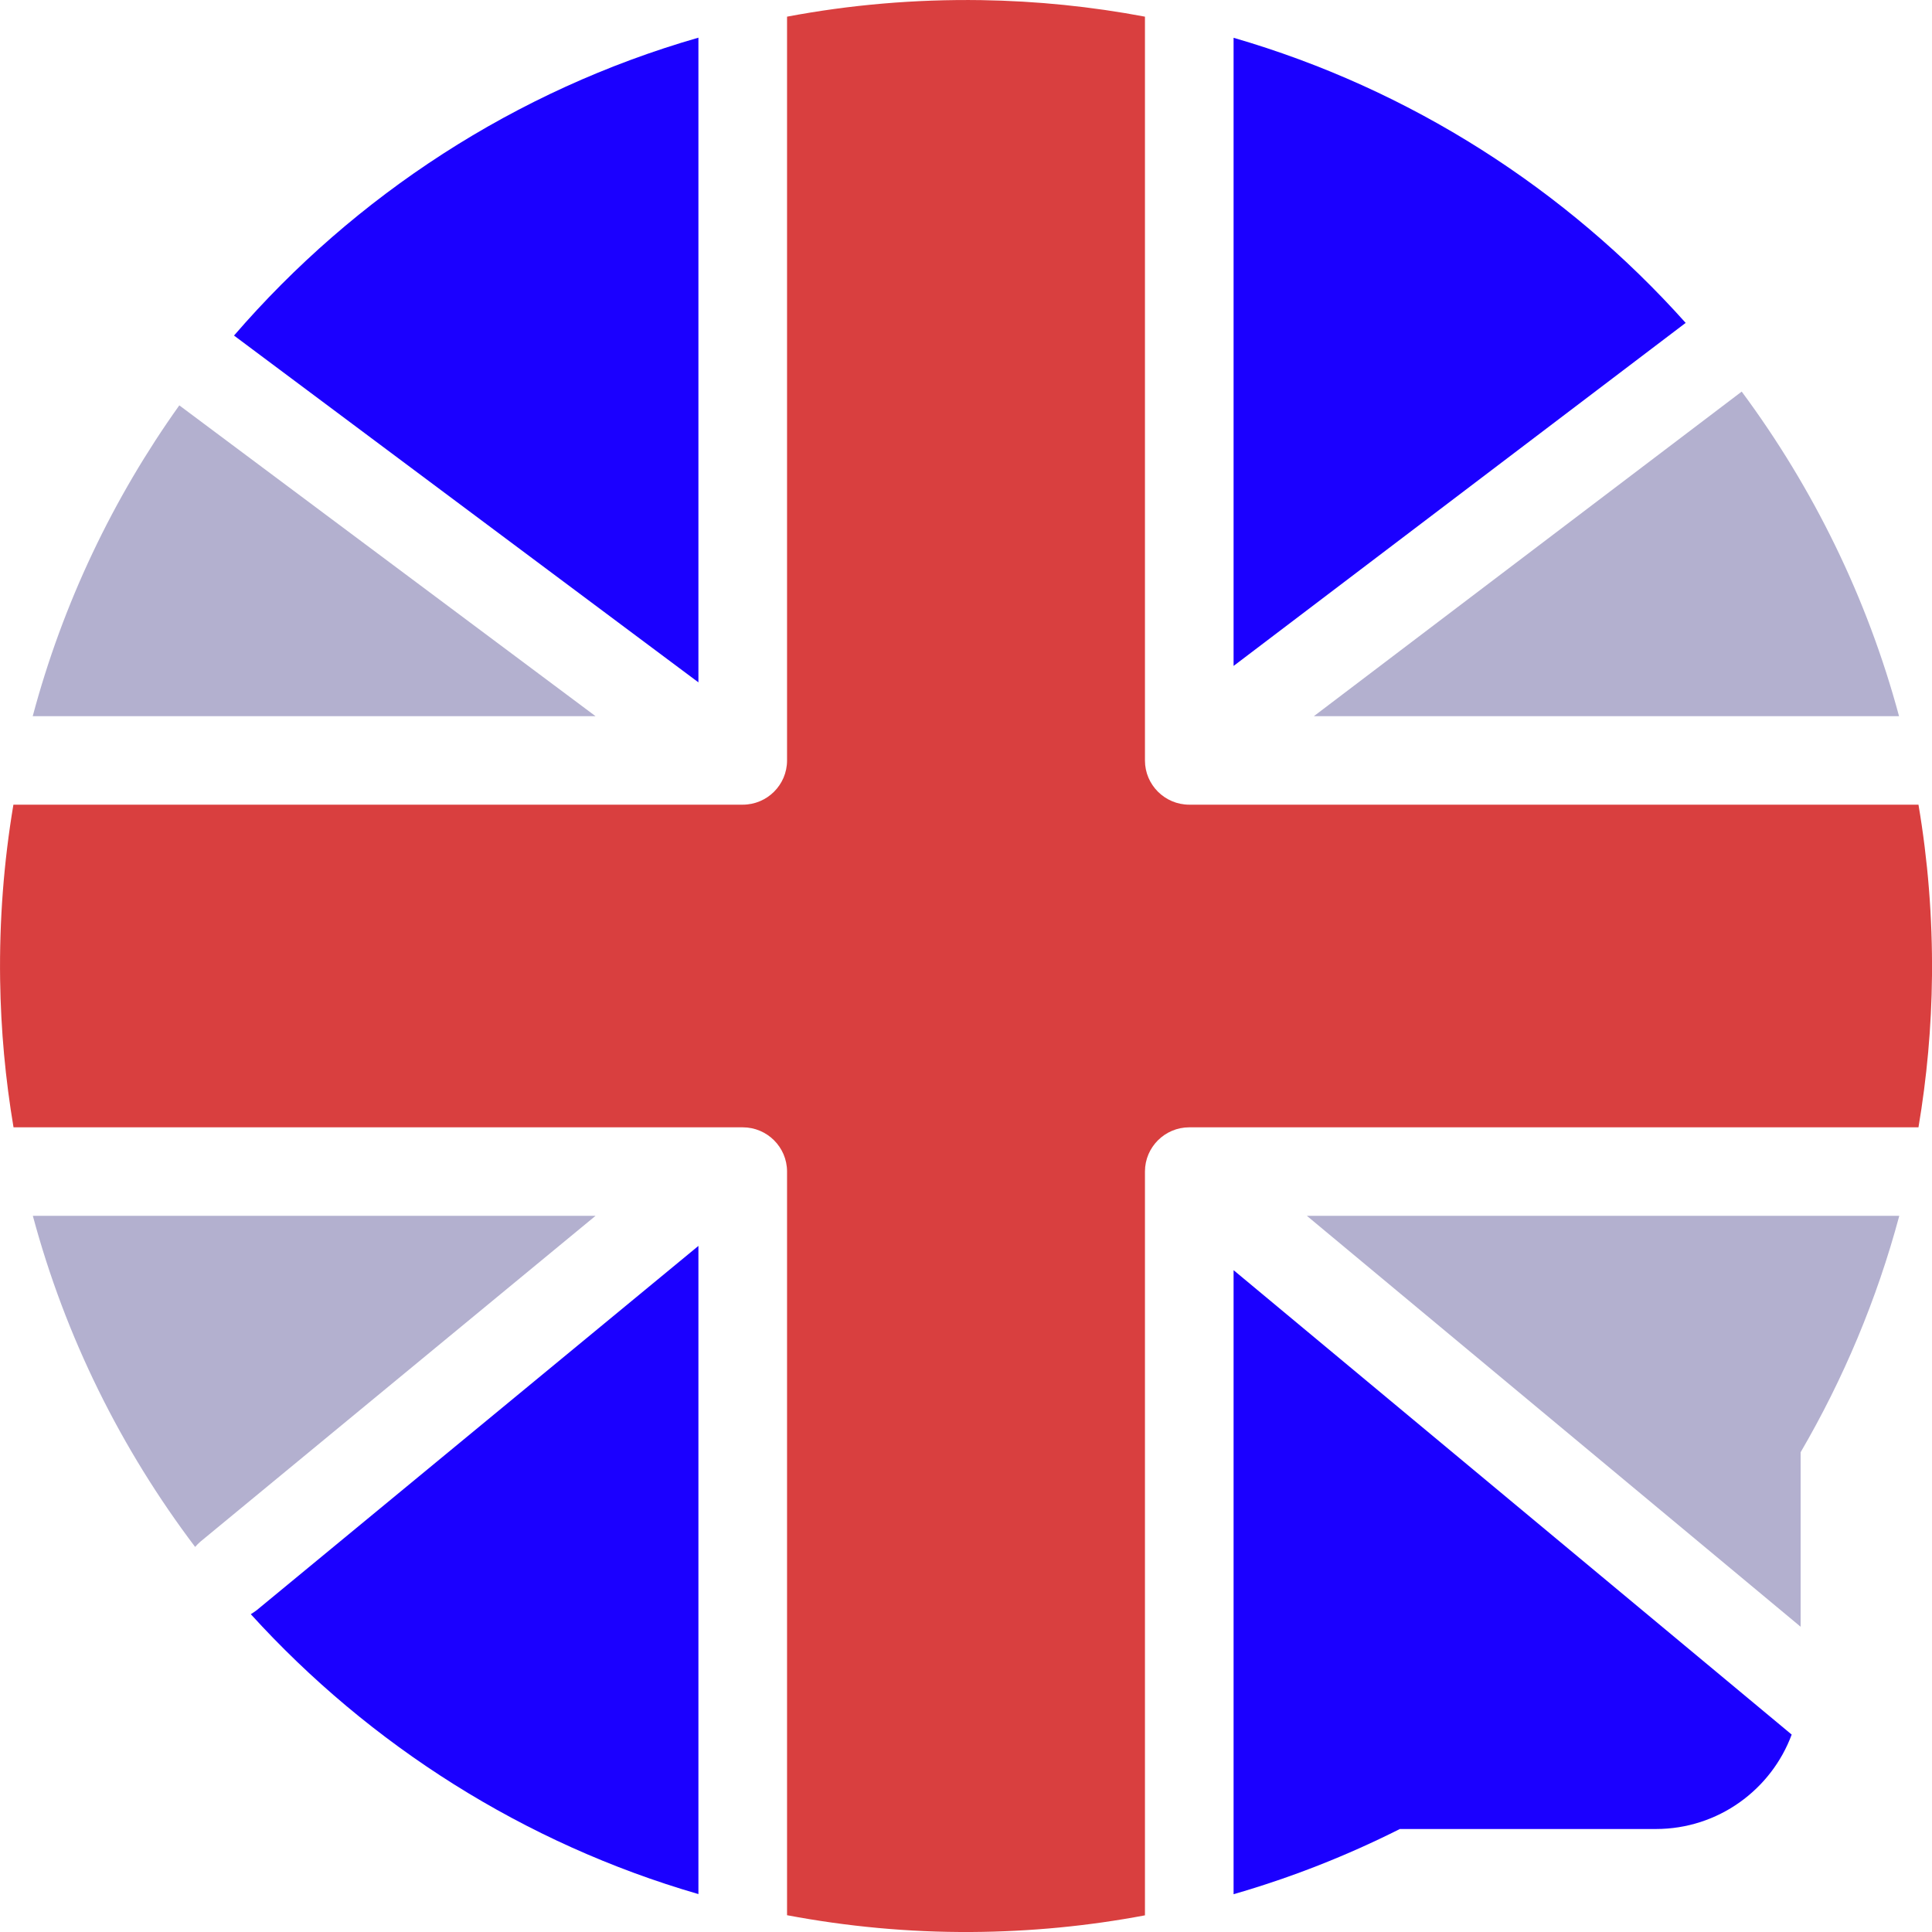 <svg width="16" height="16" viewBox="0 0 16 16" fill="none" xmlns="http://www.w3.org/2000/svg">
<path d="M10.823 10.069L14.912 13.472V12.027C15.266 11.42 15.543 10.763 15.729 10.069H10.823V10.069Z" fill="#B3B0CF"/>
<path d="M2.127 13.334C2.111 13.346 2.094 13.358 2.077 13.368C3.063 14.453 4.342 15.268 5.784 15.686V10.318L2.127 13.334Z" fill="#1B00FF"/>
<path d="M10.216 0.313V5.515L13.96 2.674C12.971 1.568 11.679 0.737 10.216 0.313Z" fill="#1B00FF"/>
<path d="M14.424 3.243L10.881 5.931H15.727C15.463 4.949 15.015 4.04 14.424 3.243Z" fill="#B3B0CF"/>
<path d="M15.888 6.664H9.849C9.647 6.664 9.482 6.5 9.482 6.298V0.138C9.042 0.055 8.588 0.008 8.125 0.001C7.575 -0.007 7.037 0.04 6.518 0.138V6.298C6.518 6.5 6.353 6.664 6.151 6.664H0.111C0.032 7.135 -0.006 7.62 0.001 8.116C0.007 8.531 0.045 8.938 0.112 9.336H6.151C6.353 9.336 6.518 9.5 6.518 9.702V15.861C7.012 15.954 7.522 16.003 8.044 16C8.535 15.997 9.016 15.95 9.482 15.862V9.702C9.482 9.5 9.647 9.336 9.849 9.336H15.888C15.957 8.926 15.996 8.506 16 8.077C16.004 7.596 15.966 7.124 15.888 6.664Z" fill="#D93F3F"/>
<path d="M0.272 10.069C0.542 11.075 1.004 12.002 1.616 12.811C1.629 12.796 1.644 12.781 1.66 12.767L4.932 10.069H0.272Z" fill="#B3B0CF"/>
<path d="M1.485 3.357C0.937 4.125 0.521 4.994 0.271 5.931H4.932L1.485 3.357Z" fill="#B3B0CF"/>
<path d="M1.938 2.779L5.784 5.651V0.312C4.27 0.747 2.94 1.618 1.938 2.779Z" fill="#1B00FF"/>
<path d="M10.216 10.519V15.687C10.695 15.549 11.156 15.367 11.593 15.147H13.714C14.229 15.147 14.669 14.821 14.838 14.365L10.216 10.519Z" fill="#1B00FF"/>
</svg>
